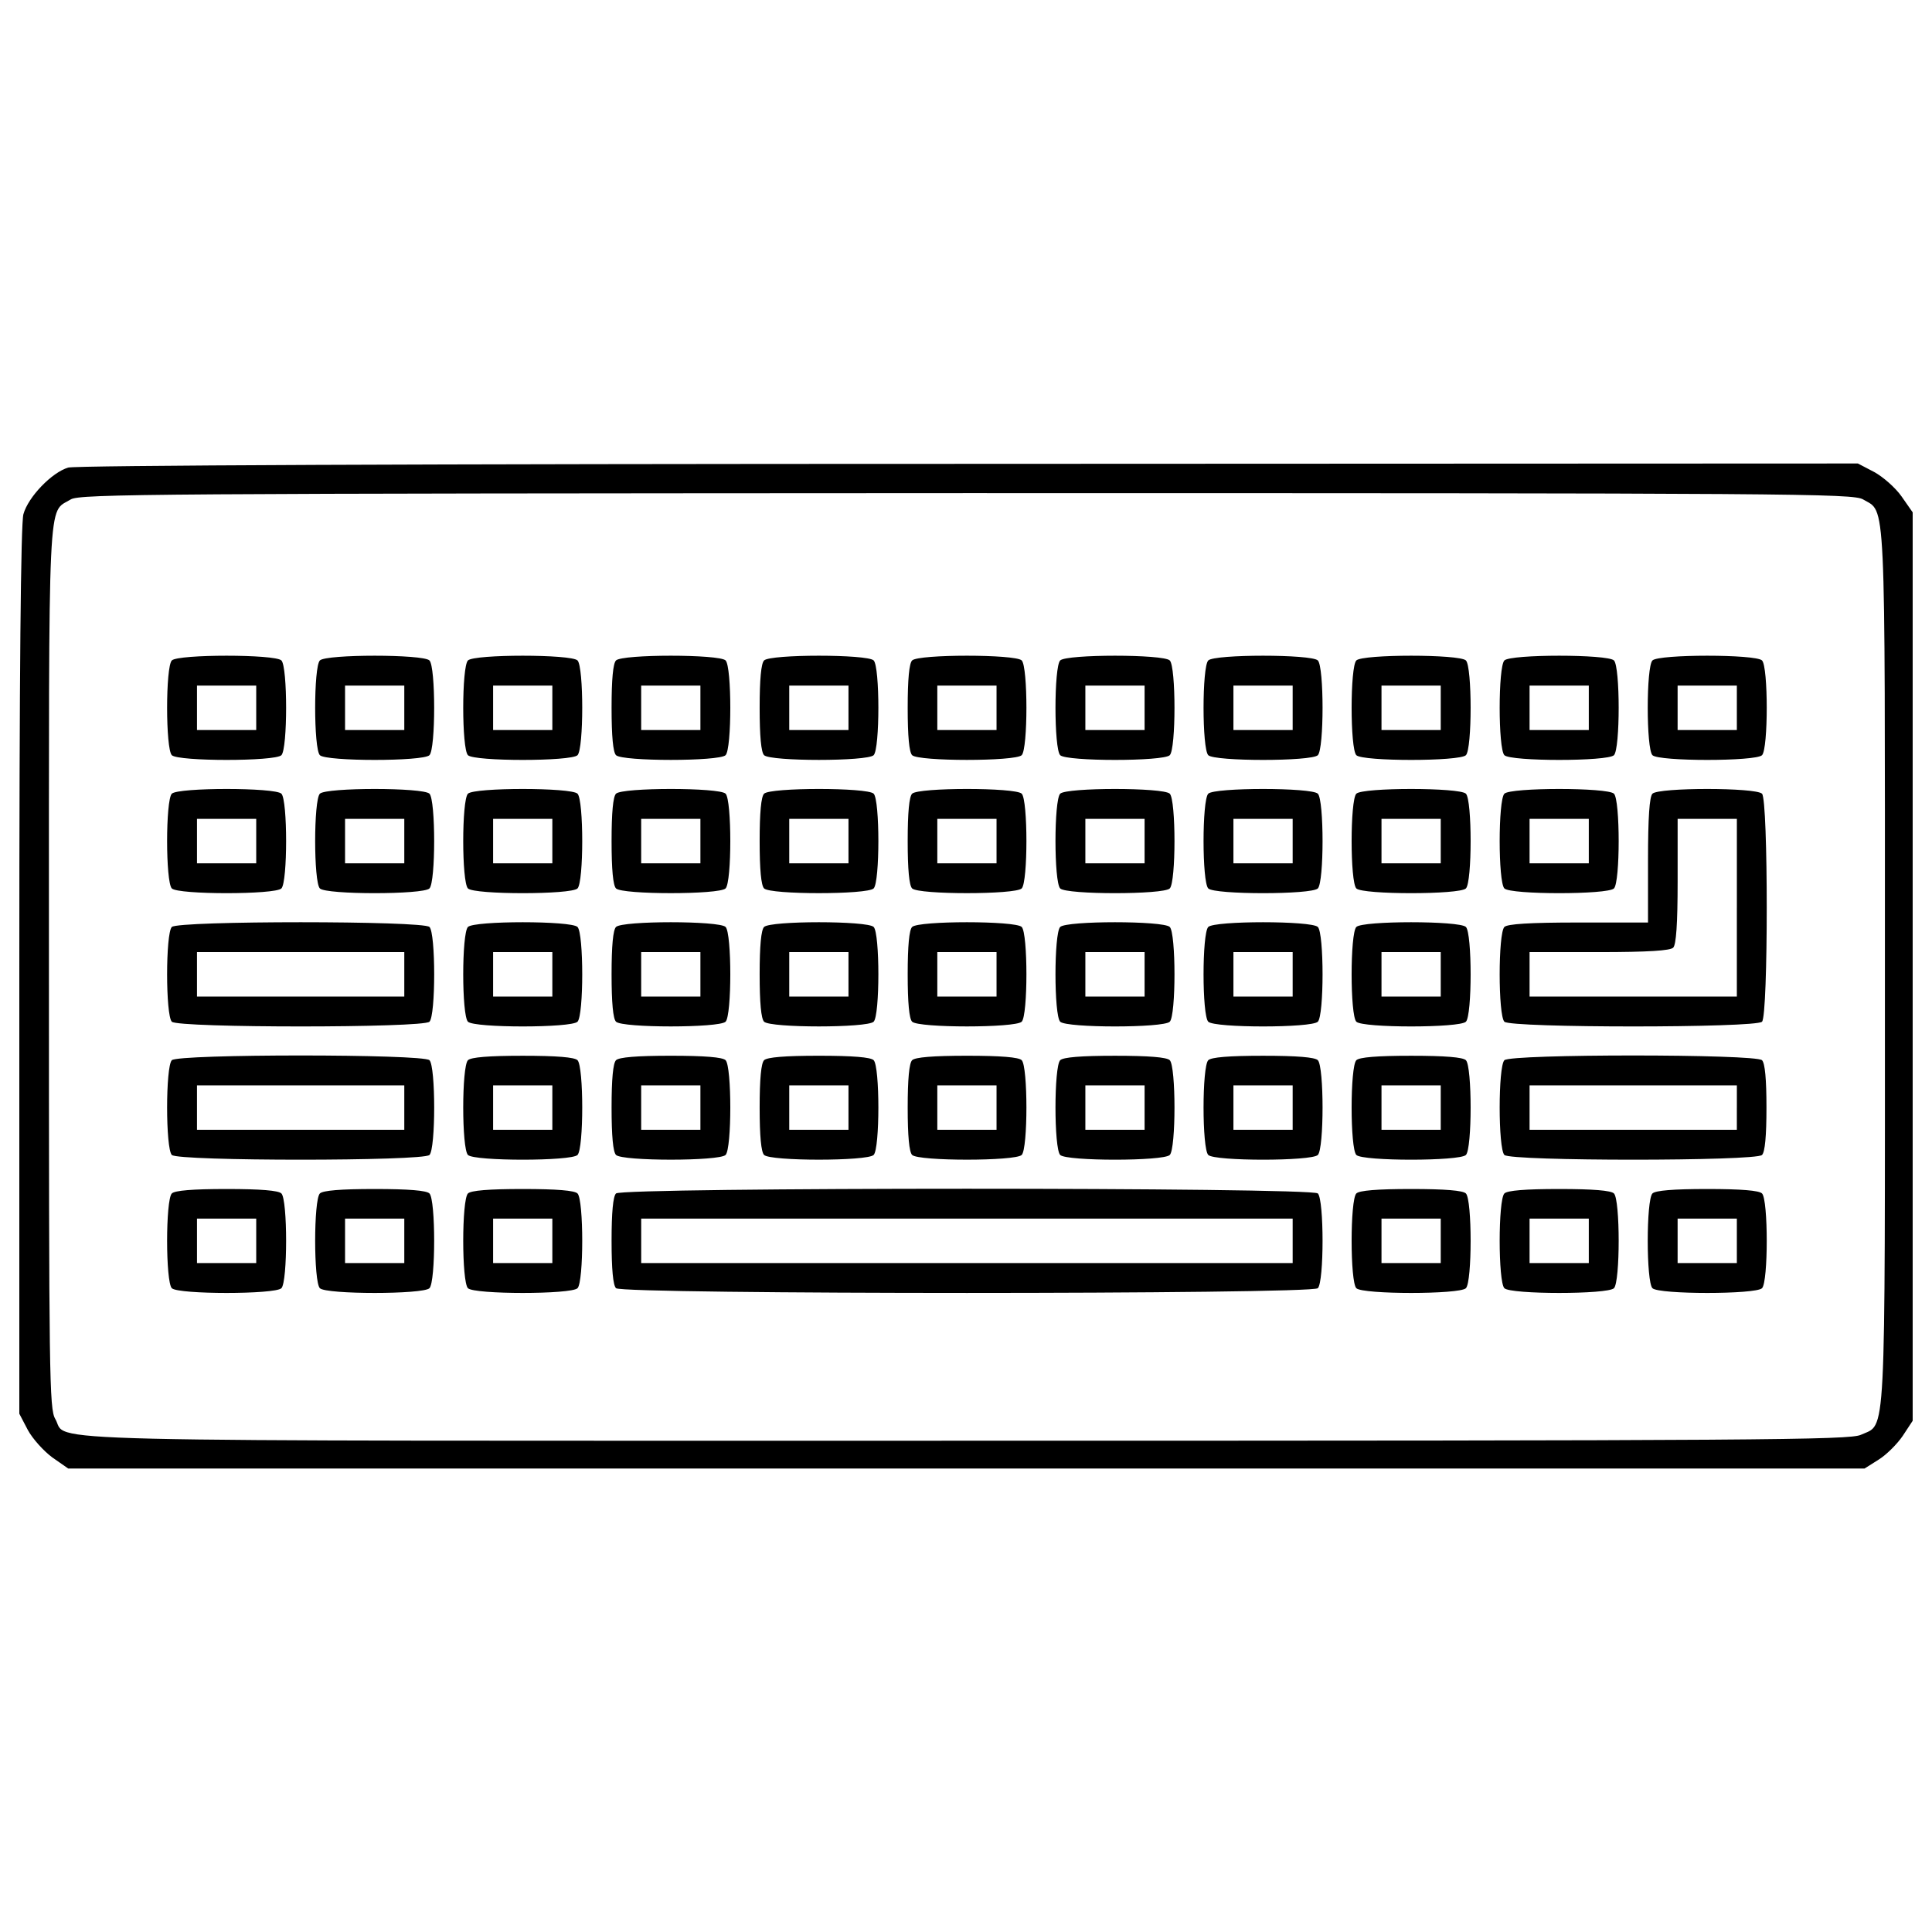 <?xml version="1.0" encoding="utf-8"?>
<!-- Svg Vector Icons : http://www.onlinewebfonts.com/icon -->
<!DOCTYPE svg PUBLIC "-//W3C//DTD SVG 1.1//EN" "http://www.w3.org/Graphics/SVG/1.1/DTD/svg11.dtd">
<svg version="1.1" xmlns="http://www.w3.org/2000/svg" xmlns:xlink="http://www.w3.org/1999/xlink" x="0px" y="0px" viewBox="0 0 1000 1000" enable-background="new 0 0 1000 1000" xml:space="preserve">
<g><g transform="translate(0,511) scale(0.1,-0.1)"><path d="M352.9,2689.8c-84.3-24.9-206.9-151.4-231.8-241.4C107.7,2398.6,100,1638,100,84.1v-2291.5l44.1-84.3c24.9-46,82.4-109.2,126.5-141.8l82.4-57.5h4648h4650l72.8,46c40.2,24.9,95.8,80.4,124.5,122.6l51.7,78.6V107.1V2458l-57.5,82.4c-30.6,44.1-95.8,101.5-141.8,126.5l-84.3,44.1l-4600.2-1.9C2178.8,2709,391.2,2701.3,352.9,2689.8z M9643.3,2525c118.8-70.9,113,65.2,113-2419.8c0-2509.9,7.7-2360.4-124.5-2421.8c-57.5-26.8-511.6-30.6-4627-30.6c-5014,0-4646.1-9.6-4718.9,113c-30.7,51.7-32.6,220.3-32.6,2339.4c0,2509.9-7.7,2345.1,113,2419.8c46,28.7,429.2,30.7,4634.6,32.6C9290.7,2557.6,9591.5,2555.7,9643.3,2525z"/><path d="M889.4,1691.6c-32.6-32.6-32.6-457.9,0-490.5c32.6-32.6,534.5-32.6,567.1,0c32.6,32.6,32.6,457.9,0,490.5C1423.9,1724.2,921.9,1724.2,889.4,1691.6z M1326.2,1446.4v-115h-153.3h-153.3v115v115h153.3h153.3V1446.4z"/><path d="M1655.7,1691.6c-32.6-32.6-32.6-457.9,0-490.5c32.6-32.6,534.5-32.6,567.1,0c32.6,32.6,32.6,457.9,0,490.5C2190.3,1724.2,1688.3,1724.2,1655.7,1691.6z M2092.6,1446.4v-115h-153.3H1786v115v115h153.3h153.3V1446.4z"/><path d="M2422.1,1691.6c-32.6-32.6-32.6-457.9,0-490.5c32.6-32.6,534.5-32.6,567.1,0c32.6,32.6,32.6,457.9,0,490.5C2956.7,1724.2,2454.7,1724.2,2422.1,1691.6z M2858.9,1446.4v-115h-153.3h-153.3v115v115h153.3h153.3V1446.4z"/><path d="M3188.5,1691.6c-15.3-15.3-23-97.7-23-245.2c0-147.5,7.7-229.9,23-245.2c32.6-32.6,534.5-32.6,567.1,0c32.6,32.6,32.6,457.9,0,490.5C3723,1724.2,3221.1,1724.2,3188.5,1691.6z M3625.3,1446.4v-115H3472h-153.3v115v115H3472h153.3V1446.4z"/><path d="M3954.9,1691.6c-15.3-15.3-23-97.7-23-245.2c0-147.5,7.7-229.9,23-245.2c32.6-32.6,534.5-32.6,567.1,0c32.6,32.6,32.6,457.9,0,490.5C4489.4,1724.2,3987.4,1724.2,3954.9,1691.6z M4391.7,1446.4v-115h-153.3h-153.3v115v115h153.3h153.3V1446.4z"/><path d="M4721.2,1691.6c-15.3-15.3-23-97.7-23-245.2c0-147.5,7.7-229.9,23-245.2c32.6-32.6,534.5-32.6,567.1,0c32.6,32.6,32.6,457.9,0,490.5C5255.8,1724.2,4753.8,1724.2,4721.2,1691.6z M5158.1,1446.4v-115h-153.3h-153.3v115v115h153.3h153.3V1446.4z"/><path d="M5487.6,1691.6c-32.6-32.6-32.6-457.9,0-490.5c32.6-32.6,534.5-32.6,567.1,0c32.6,32.6,32.6,457.9,0,490.5C6022.1,1724.2,5520.2,1724.2,5487.6,1691.6z M5924.4,1446.4v-115h-153.3h-153.3v115v115h153.3h153.3V1446.4z"/><path d="M6254,1691.6c-32.6-32.6-32.6-457.9,0-490.5c32.6-32.6,534.5-32.6,567.1,0c32.6,32.6,32.6,457.9,0,490.5C6788.5,1724.2,6286.6,1724.2,6254,1691.6z M6690.8,1446.4v-115h-153.3h-153.3v115v115h153.3h153.3V1446.4z"/><path d="M7020.4,1691.6c-32.6-32.6-32.6-457.9,0-490.5c32.6-32.6,534.5-32.6,567.1,0c32.6,32.6,32.6,457.9,0,490.5C7554.9,1724.2,7052.9,1724.2,7020.4,1691.6z M7457.2,1446.4v-115h-153.3h-153.3v115v115h153.3h153.3V1446.4z"/><path d="M7786.7,1691.6c-32.6-32.6-32.6-457.9,0-490.5c32.6-32.6,534.5-32.6,567.1,0c32.6,32.6,32.6,457.9,0,490.5C8321.3,1724.2,7819.3,1724.2,7786.7,1691.6z M8223.6,1446.4v-115h-153.3H7917v115v115h153.3h153.3V1446.4z"/><path d="M8553.1,1691.6c-32.6-32.6-32.6-457.9,0-490.5c32.6-32.6,534.5-32.6,567.1,0c32.6,32.6,32.6,457.9,0,490.5C9087.6,1724.2,8585.7,1724.2,8553.1,1691.6z M8989.9,1446.4v-115h-153.3h-153.3v115v115h153.3h153.3V1446.4z"/><path d="M889.4,1001.9c-32.6-32.6-32.6-457.9,0-490.5c32.6-32.6,534.5-32.6,567.1,0c32.6,32.6,32.6,457.9,0,490.5C1423.9,1034.4,921.9,1034.4,889.4,1001.9z M1326.2,756.6v-115h-153.3h-153.3v115v115h153.3h153.3V756.6z"/><path d="M1655.7,1001.9c-32.6-32.6-32.6-457.9,0-490.5c32.6-32.6,534.5-32.6,567.1,0c32.6,32.6,32.6,457.9,0,490.5C2190.3,1034.4,1688.3,1034.4,1655.7,1001.9z M2092.6,756.6v-115h-153.3H1786v115v115h153.3h153.3V756.6z"/><path d="M2422.1,1001.9c-32.6-32.6-32.6-457.9,0-490.5c32.6-32.6,534.5-32.6,567.1,0c32.6,32.6,32.6,457.9,0,490.5C2956.7,1034.4,2454.7,1034.4,2422.1,1001.9z M2858.9,756.6v-115h-153.3h-153.3v115v115h153.3h153.3V756.6z"/><path d="M3188.5,1001.9c-15.3-15.3-23-97.7-23-245.2c0-147.5,7.7-229.9,23-245.2c32.6-32.6,534.5-32.6,567.1,0c32.6,32.6,32.6,457.9,0,490.5C3723,1034.4,3221.1,1034.4,3188.5,1001.9z M3625.3,756.6v-115H3472h-153.3v115v115H3472h153.3V756.6z"/><path d="M3954.9,1001.9c-15.3-15.3-23-97.7-23-245.2c0-147.5,7.7-229.9,23-245.2c32.6-32.6,534.5-32.6,567.1,0c32.6,32.6,32.6,457.9,0,490.5C4489.4,1034.4,3987.4,1034.4,3954.9,1001.9z M4391.7,756.6v-115h-153.3h-153.3v115v115h153.3h153.3V756.6z"/><path d="M4721.2,1001.9c-15.3-15.3-23-97.7-23-245.2c0-147.5,7.7-229.9,23-245.2c32.6-32.6,534.5-32.6,567.1,0c32.6,32.6,32.6,457.9,0,490.5C5255.8,1034.4,4753.8,1034.4,4721.2,1001.9z M5158.1,756.6v-115h-153.3h-153.3v115v115h153.3h153.3V756.6z"/><path d="M5487.6,1001.9c-32.6-32.6-32.6-457.9,0-490.5c32.6-32.6,534.5-32.6,567.1,0c32.6,32.6,32.6,457.9,0,490.5C6022.1,1034.4,5520.2,1034.4,5487.6,1001.9z M5924.4,756.6v-115h-153.3h-153.3v115v115h153.3h153.3V756.6z"/><path d="M6254,1001.9c-32.6-32.6-32.6-457.9,0-490.5c32.6-32.6,534.5-32.6,567.1,0c32.6,32.6,32.6,457.9,0,490.5C6788.5,1034.4,6286.6,1034.4,6254,1001.9z M6690.8,756.6v-115h-153.3h-153.3v115v115h153.3h153.3V756.6z"/><path d="M7020.4,1001.9c-32.6-32.6-32.6-457.9,0-490.5c32.6-32.6,534.5-32.6,567.1,0c32.6,32.6,32.6,457.9,0,490.5C7554.9,1034.4,7052.9,1034.4,7020.4,1001.9z M7457.2,756.6v-115h-153.3h-153.3v115v115h153.3h153.3V756.6z"/><path d="M7786.7,1001.9c-32.6-32.6-32.6-457.9,0-490.5c32.6-32.6,534.5-32.6,567.1,0c32.6,32.6,32.6,457.9,0,490.5C8321.3,1034.4,7819.3,1034.4,7786.7,1001.9z M8223.6,756.6v-115h-153.3H7917v115v115h153.3h153.3V756.6z"/><path d="M8553.1,1001.9c-15.3-15.3-23-120.7-23-344.9V335.1h-360.2c-254.8,0-367.9-7.7-383.2-23c-32.6-32.6-32.6-457.9,0-490.5c32.6-32.6,1300.9-32.6,1333.5,0c32.6,32.6,32.6,1147.6,0,1180.2C9087.6,1034.4,8585.7,1034.4,8553.1,1001.9z M8989.9,411.8V-48.1h-536.5H7917v115v115h360.2c254.8,0,367.9,7.7,383.2,23c15.3,15.3,23,120.7,23,344.9v321.9h153.3h153.3V411.8z"/><path d="M889.4,312.1c-32.6-32.6-32.6-457.9,0-490.5c32.6-32.6,1300.9-32.6,1333.5,0c32.6,32.6,32.6,457.9,0,490.5C2190.3,344.7,921.9,344.7,889.4,312.1z M2092.6,66.9v-115h-536.5h-536.5v115v115h536.5h536.5V66.9z"/><path d="M2422.1,312.1c-32.6-32.6-32.6-457.9,0-490.5c32.6-32.6,534.5-32.6,567.1,0c32.6,32.6,32.6,457.9,0,490.5C2956.7,344.7,2454.7,344.7,2422.1,312.1z M2858.9,66.9v-115h-153.3h-153.3v115v115h153.3h153.3V66.9z"/><path d="M3188.5,312.1c-15.3-15.3-23-97.7-23-245.2c0-147.5,7.7-229.9,23-245.2c32.6-32.6,534.5-32.6,567.1,0c32.6,32.6,32.6,457.9,0,490.5C3723,344.7,3221.1,344.7,3188.5,312.1z M3625.3,66.9v-115H3472h-153.3v115v115H3472h153.3V66.9z"/><path d="M3954.9,312.1c-15.3-15.3-23-97.7-23-245.2c0-147.5,7.7-229.9,23-245.2c32.6-32.6,534.5-32.6,567.1,0c32.6,32.6,32.6,457.9,0,490.5C4489.4,344.7,3987.4,344.7,3954.9,312.1z M4391.7,66.9v-115h-153.3h-153.3v115v115h153.3h153.3V66.9z"/><path d="M4721.2,312.1c-15.3-15.3-23-97.7-23-245.2c0-147.5,7.7-229.9,23-245.2c32.6-32.6,534.5-32.6,567.1,0c32.6,32.6,32.6,457.9,0,490.5C5255.8,344.7,4753.8,344.7,4721.2,312.1z M5158.1,66.9v-115h-153.3h-153.3v115v115h153.3h153.3V66.9z"/><path d="M5487.6,312.1c-32.6-32.6-32.6-457.9,0-490.5c32.6-32.6,534.5-32.6,567.1,0c32.6,32.6,32.6,457.9,0,490.5C6022.1,344.7,5520.2,344.7,5487.6,312.1z M5924.4,66.9v-115h-153.3h-153.3v115v115h153.3h153.3V66.9z"/><path d="M6254,312.1c-32.6-32.6-32.6-457.9,0-490.5c32.6-32.6,534.5-32.6,567.1,0c32.6,32.6,32.6,457.9,0,490.5C6788.5,344.7,6286.6,344.7,6254,312.1z M6690.8,66.9v-115h-153.3h-153.3v115v115h153.3h153.3V66.9z"/><path d="M7020.4,312.1c-32.6-32.6-32.6-457.9,0-490.5c32.6-32.6,534.5-32.6,567.1,0c32.6,32.6,32.6,457.9,0,490.5C7554.9,344.7,7052.9,344.7,7020.4,312.1z M7457.2,66.9v-115h-153.3h-153.3v115v115h153.3h153.3V66.9z"/><path d="M889.4-377.6c-32.6-32.6-32.6-457.9,0-490.5c32.6-32.6,1300.9-32.6,1333.5,0c32.6,32.6,32.6,457.9,0,490.5C2190.3-345,921.9-345,889.4-377.6z M2092.6-622.8v-115h-536.5h-536.5v115v115h536.5h536.5V-622.8z"/><path d="M2422.1-377.6c-32.6-32.6-32.6-457.9,0-490.5c32.6-32.6,534.5-32.6,567.1,0c32.6,32.6,32.6,457.9,0,490.5c-15.3,15.3-107.3,23-283.6,23S2437.4-362.3,2422.1-377.6z M2858.9-622.8v-115h-153.3h-153.3v115v115h153.3h153.3V-622.8z"/><path d="M3188.5-377.6c-15.3-15.3-23-97.7-23-245.2s7.7-229.9,23-245.2c32.6-32.6,534.5-32.6,567.1,0c32.6,32.6,32.6,457.9,0,490.5c-15.3,15.3-107.3,23-283.6,23S3203.8-362.3,3188.5-377.6z M3625.3-622.8v-115H3472h-153.3v115v115H3472h153.3V-622.8z"/><path d="M3954.9-377.6c-15.3-15.3-23-97.7-23-245.2s7.7-229.9,23-245.2c32.6-32.6,534.5-32.6,567.1,0c32.6,32.6,32.6,457.9,0,490.5c-15.3,15.3-107.3,23-283.6,23S3970.2-362.3,3954.9-377.6z M4391.7-622.8v-115h-153.3h-153.3v115v115h153.3h153.3V-622.8z"/><path d="M4721.2-377.6c-15.3-15.3-23-97.7-23-245.2s7.7-229.9,23-245.2c32.6-32.6,534.5-32.6,567.1,0c32.6,32.6,32.6,457.9,0,490.5c-15.3,15.3-107.3,23-283.5,23C4828.5-354.6,4736.6-362.3,4721.2-377.6z M5158.1-622.8v-115h-153.3h-153.3v115v115h153.3h153.3V-622.8z"/><path d="M5487.6-377.6c-32.6-32.6-32.6-457.9,0-490.5c32.6-32.6,534.5-32.6,567.1,0c32.6,32.6,32.6,457.9,0,490.5c-15.3,15.3-107.3,23-283.6,23S5502.9-362.3,5487.6-377.6z M5924.4-622.8v-115h-153.3h-153.3v115v115h153.3h153.3V-622.8z"/><path d="M6254-377.6c-32.6-32.6-32.6-457.9,0-490.5c32.6-32.6,534.5-32.6,567.1,0c32.6,32.6,32.6,457.9,0,490.5c-15.3,15.3-107.3,23-283.6,23S6269.3-362.3,6254-377.6z M6690.8-622.8v-115h-153.3h-153.3v115v115h153.3h153.3V-622.8z"/><path d="M7020.4-377.6c-32.6-32.6-32.6-457.9,0-490.5c32.6-32.6,534.5-32.6,567.1,0c32.6,32.6,32.6,457.9,0,490.5c-15.3,15.3-107.3,23-283.6,23S7035.7-362.3,7020.4-377.6z M7457.2-622.8v-115h-153.3h-153.3v115v115h153.3h153.3V-622.8z"/><path d="M7786.7-377.6c-32.6-32.6-32.6-457.9,0-490.5c32.6-32.6,1300.9-32.6,1333.5,0c15.3,15.3,23,97.7,23,245.2s-7.7,229.9-23,245.2C9087.6-345,7819.3-345,7786.7-377.6z M8989.9-622.8v-115h-536.5H7917v115v115h536.5h536.5V-622.8z"/><path d="M889.4-1067.3c-32.6-32.6-32.6-457.9,0-490.5c32.6-32.6,534.5-32.6,567.1,0c32.6,32.6,32.6,457.9,0,490.5c-15.3,15.3-107.3,23-283.6,23S904.7-1052,889.4-1067.3z M1326.2-1312.6v-115h-153.3h-153.3v115v115h153.3h153.3V-1312.6z"/><path d="M1655.7-1067.3c-32.6-32.6-32.6-457.9,0-490.5c32.6-32.6,534.5-32.6,567.1,0c32.6,32.6,32.6,457.9,0,490.5c-15.3,15.3-107.3,23-283.6,23S1671.1-1052,1655.7-1067.3z M2092.6-1312.6v-115h-153.3H1786v115v115h153.3h153.3V-1312.6z"/><path d="M2422.1-1067.3c-32.6-32.6-32.6-457.9,0-490.5c32.6-32.6,534.5-32.6,567.1,0c32.6,32.6,32.6,457.9,0,490.5c-15.3,15.3-107.3,23-283.6,23S2437.4-1052,2422.1-1067.3z M2858.9-1312.6v-115h-153.3h-153.3v115v115h153.3h153.3V-1312.6z"/><path d="M3188.5-1067.3c-15.3-15.3-23-97.7-23-245.2c0-147.5,7.7-229.9,23-245.2c32.6-32.6,3600-32.6,3632.6,0c32.6,32.6,32.6,457.9,0,490.5C6788.5-1034.8,3221.1-1034.8,3188.5-1067.3z M6690.8-1312.6v-115h-1686h-1686v115v115h1686h1686V-1312.6z"/><path d="M7020.4-1067.3c-32.6-32.6-32.6-457.9,0-490.5c32.6-32.6,534.5-32.6,567.1,0c32.6,32.6,32.6,457.9,0,490.5c-15.3,15.3-107.3,23-283.6,23S7035.7-1052,7020.4-1067.3z M7457.2-1312.6v-115h-153.3h-153.3v115v115h153.3h153.3V-1312.6z"/><path d="M7786.7-1067.3c-32.6-32.6-32.6-457.9,0-490.5c32.6-32.6,534.5-32.6,567.1,0c32.6,32.6,32.6,457.9,0,490.5c-15.3,15.3-107.3,23-283.6,23S7802-1052,7786.7-1067.3z M8223.6-1312.6v-115h-153.3H7917v115v115h153.3h153.3V-1312.6z"/><path d="M8553.1-1067.3c-32.6-32.6-32.6-457.9,0-490.5c32.6-32.6,534.5-32.6,567.1,0c32.6,32.6,32.6,457.9,0,490.5c-15.3,15.3-107.3,23-283.6,23S8568.4-1052,8553.1-1067.3z M8989.9-1312.6v-115h-153.3h-153.3v115v115h153.3h153.3V-1312.6z"/></g></g>
</svg>